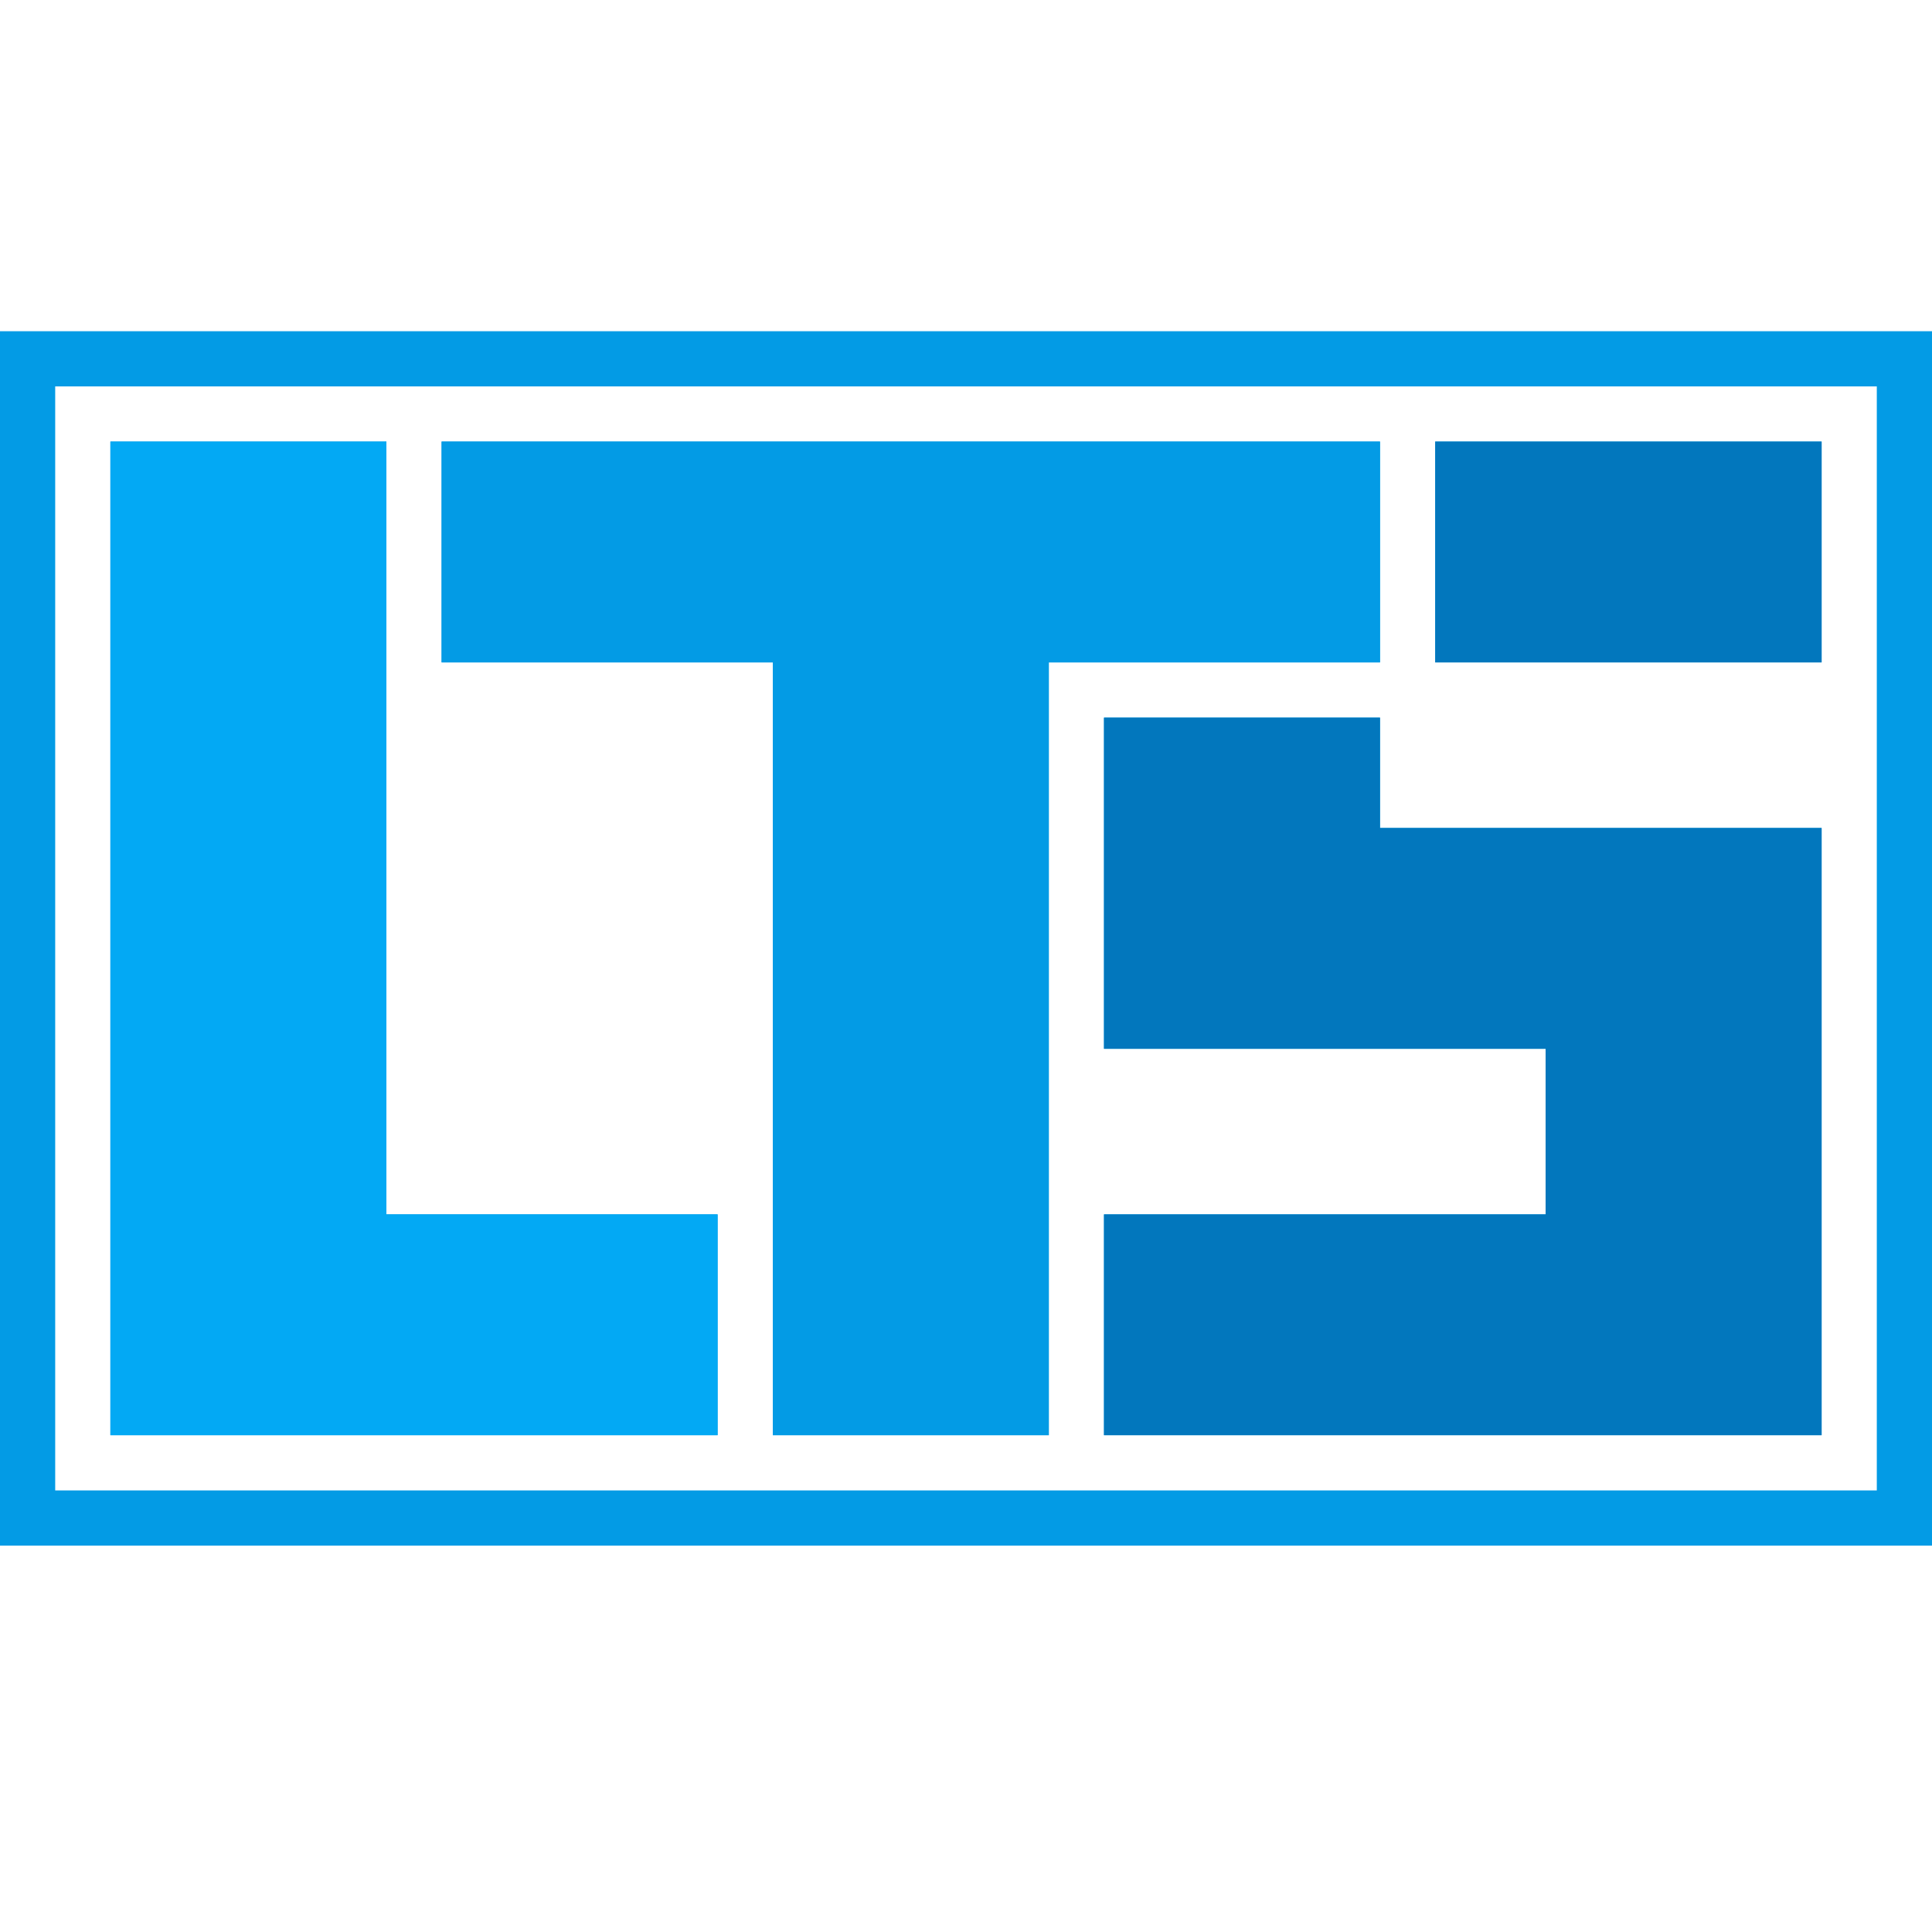 <?xml version="1.0" encoding="UTF-8" standalone="no"?>
<!DOCTYPE svg PUBLIC "-//W3C//DTD SVG 20010904//EN"
              "http://www.w3.org/TR/2001/REC-SVG-20010904/DTD/svg10.dtd">

<svg xmlns="http://www.w3.org/2000/svg"
     width="1.944in" height="1.944in"
     viewBox="0 0 140 140">
  <path id="Selection"
        fill="#039be5" stroke="black" stroke-width="0"
        d="M 140.00,24.00
           C 140.00,24.00 140.00,112.00 140.00,112.00
             140.00,112.00 0.00,112.00 0.00,112.00
             0.00,112.00 0.00,24.00 0.00,24.00
             0.00,24.00 140.00,24.00 140.00,24.00 Z
           M 4.00,28.00
           C 4.00,28.00 4.00,108.00 4.00,108.00
             4.00,108.00 136.00,108.00 136.00,108.00
             136.00,108.00 136.00,28.00 136.00,28.00
             136.00,28.00 4.00,28.00 4.00,28.00 Z
           M 28.00,32.00
           C 28.00,32.00 28.00,88.00 28.00,88.00
             28.00,88.00 52.00,88.00 52.00,88.00
             52.00,88.00 52.00,104.00 52.00,104.00
             52.00,104.00 8.00,104.00 8.00,104.00
             8.00,104.00 8.00,32.00 8.00,32.00
             8.00,32.00 28.00,32.00 28.00,32.00 Z
           M 100.00,32.00
           C 100.00,32.00 100.00,48.00 100.00,48.00
             100.00,48.00 76.00,48.00 76.00,48.00
             76.00,48.00 76.00,104.00 76.00,104.00
             76.00,104.00 56.00,104.00 56.00,104.00
             56.00,104.00 56.00,48.00 56.00,48.00
             56.00,48.00 32.00,48.00 32.00,48.00
             32.00,48.00 32.00,32.00 32.00,32.00
             32.00,32.00 100.00,32.00 100.00,32.00 Z
           M 132.00,32.00
           C 132.00,32.00 132.00,48.00 132.00,48.00
             132.00,48.00 104.00,48.00 104.00,48.00
             104.00,48.00 104.00,32.00 104.00,32.00
             104.00,32.00 132.00,32.00 132.00,32.00 Z
           M 100.00,52.00
           C 100.00,52.00 100.00,60.00 100.00,60.00
             100.00,60.00 132.00,60.00 132.00,60.00
             132.00,60.00 132.00,104.00 132.00,104.00
             132.00,104.00 80.00,104.00 80.00,104.00
             80.00,104.00 80.00,88.00 80.00,88.00
             80.00,88.00 112.00,88.00 112.00,88.00
             112.00,88.00 112.00,76.00 112.00,76.00
             112.00,76.00 80.00,76.00 80.00,76.00
             80.00,76.00 80.00,52.00 80.00,52.00
             80.00,52.00 100.00,52.00 100.00,52.00 Z" />
		<path id="Selection #2"
        fill="#0277bd" stroke="white" stroke-width="0"
        d="M 132.00,32.00
           C 132.00,32.00 132.00,48.00 132.00,48.00
             132.00,48.00 104.00,48.00 104.00,48.00
             104.00,48.00 104.00,32.00 104.00,32.00
             104.00,32.00 132.00,32.00 132.00,32.00 Z
           M 100.00,52.00
           C 100.00,52.00 100.00,60.00 100.00,60.00
             100.00,60.00 132.00,60.00 132.00,60.00
             132.00,60.00 132.00,104.00 132.00,104.00
             132.00,104.00 80.00,104.00 80.00,104.00
             80.00,104.00 80.00,88.00 80.00,88.00
             80.00,88.00 112.00,88.00 112.00,88.00
             112.00,88.00 112.00,76.00 112.00,76.00
             112.00,76.00 80.00,76.00 80.00,76.00
             80.00,76.00 80.00,52.00 80.00,52.00
             80.00,52.00 100.00,52.00 100.00,52.00 Z" />
 <path id="Selection #3"
        fill="#039be5" stroke="black" stroke-width="0"
        d="M 100.00,32.00
           C 100.00,32.00 100.00,48.00 100.00,48.00
             100.00,48.00 76.00,48.00 76.00,48.00
             76.00,48.00 76.00,104.00 76.00,104.00
             76.00,104.00 56.00,104.00 56.00,104.00
             56.00,104.00 56.00,48.00 56.00,48.00
             56.00,48.00 32.00,48.00 32.00,48.00
             32.00,48.00 32.00,32.00 32.00,32.00
             32.00,32.00 100.00,32.00 100.00,32.00 Z" />
  <path id="Selection #4"
        fill="#03a9f4" stroke="black" stroke-width="0"
        d="M 28.00,32.00
           C 28.00,32.00 28.00,88.00 28.00,88.00
             28.00,88.00 52.00,88.00 52.00,88.00
             52.00,88.00 52.00,104.00 52.00,104.00
             52.00,104.00 8.00,104.00 8.00,104.00
             8.00,104.00 8.00,32.00 8.00,32.00
             8.00,32.00 28.00,32.00 28.00,32.00 Z" />
</svg>
